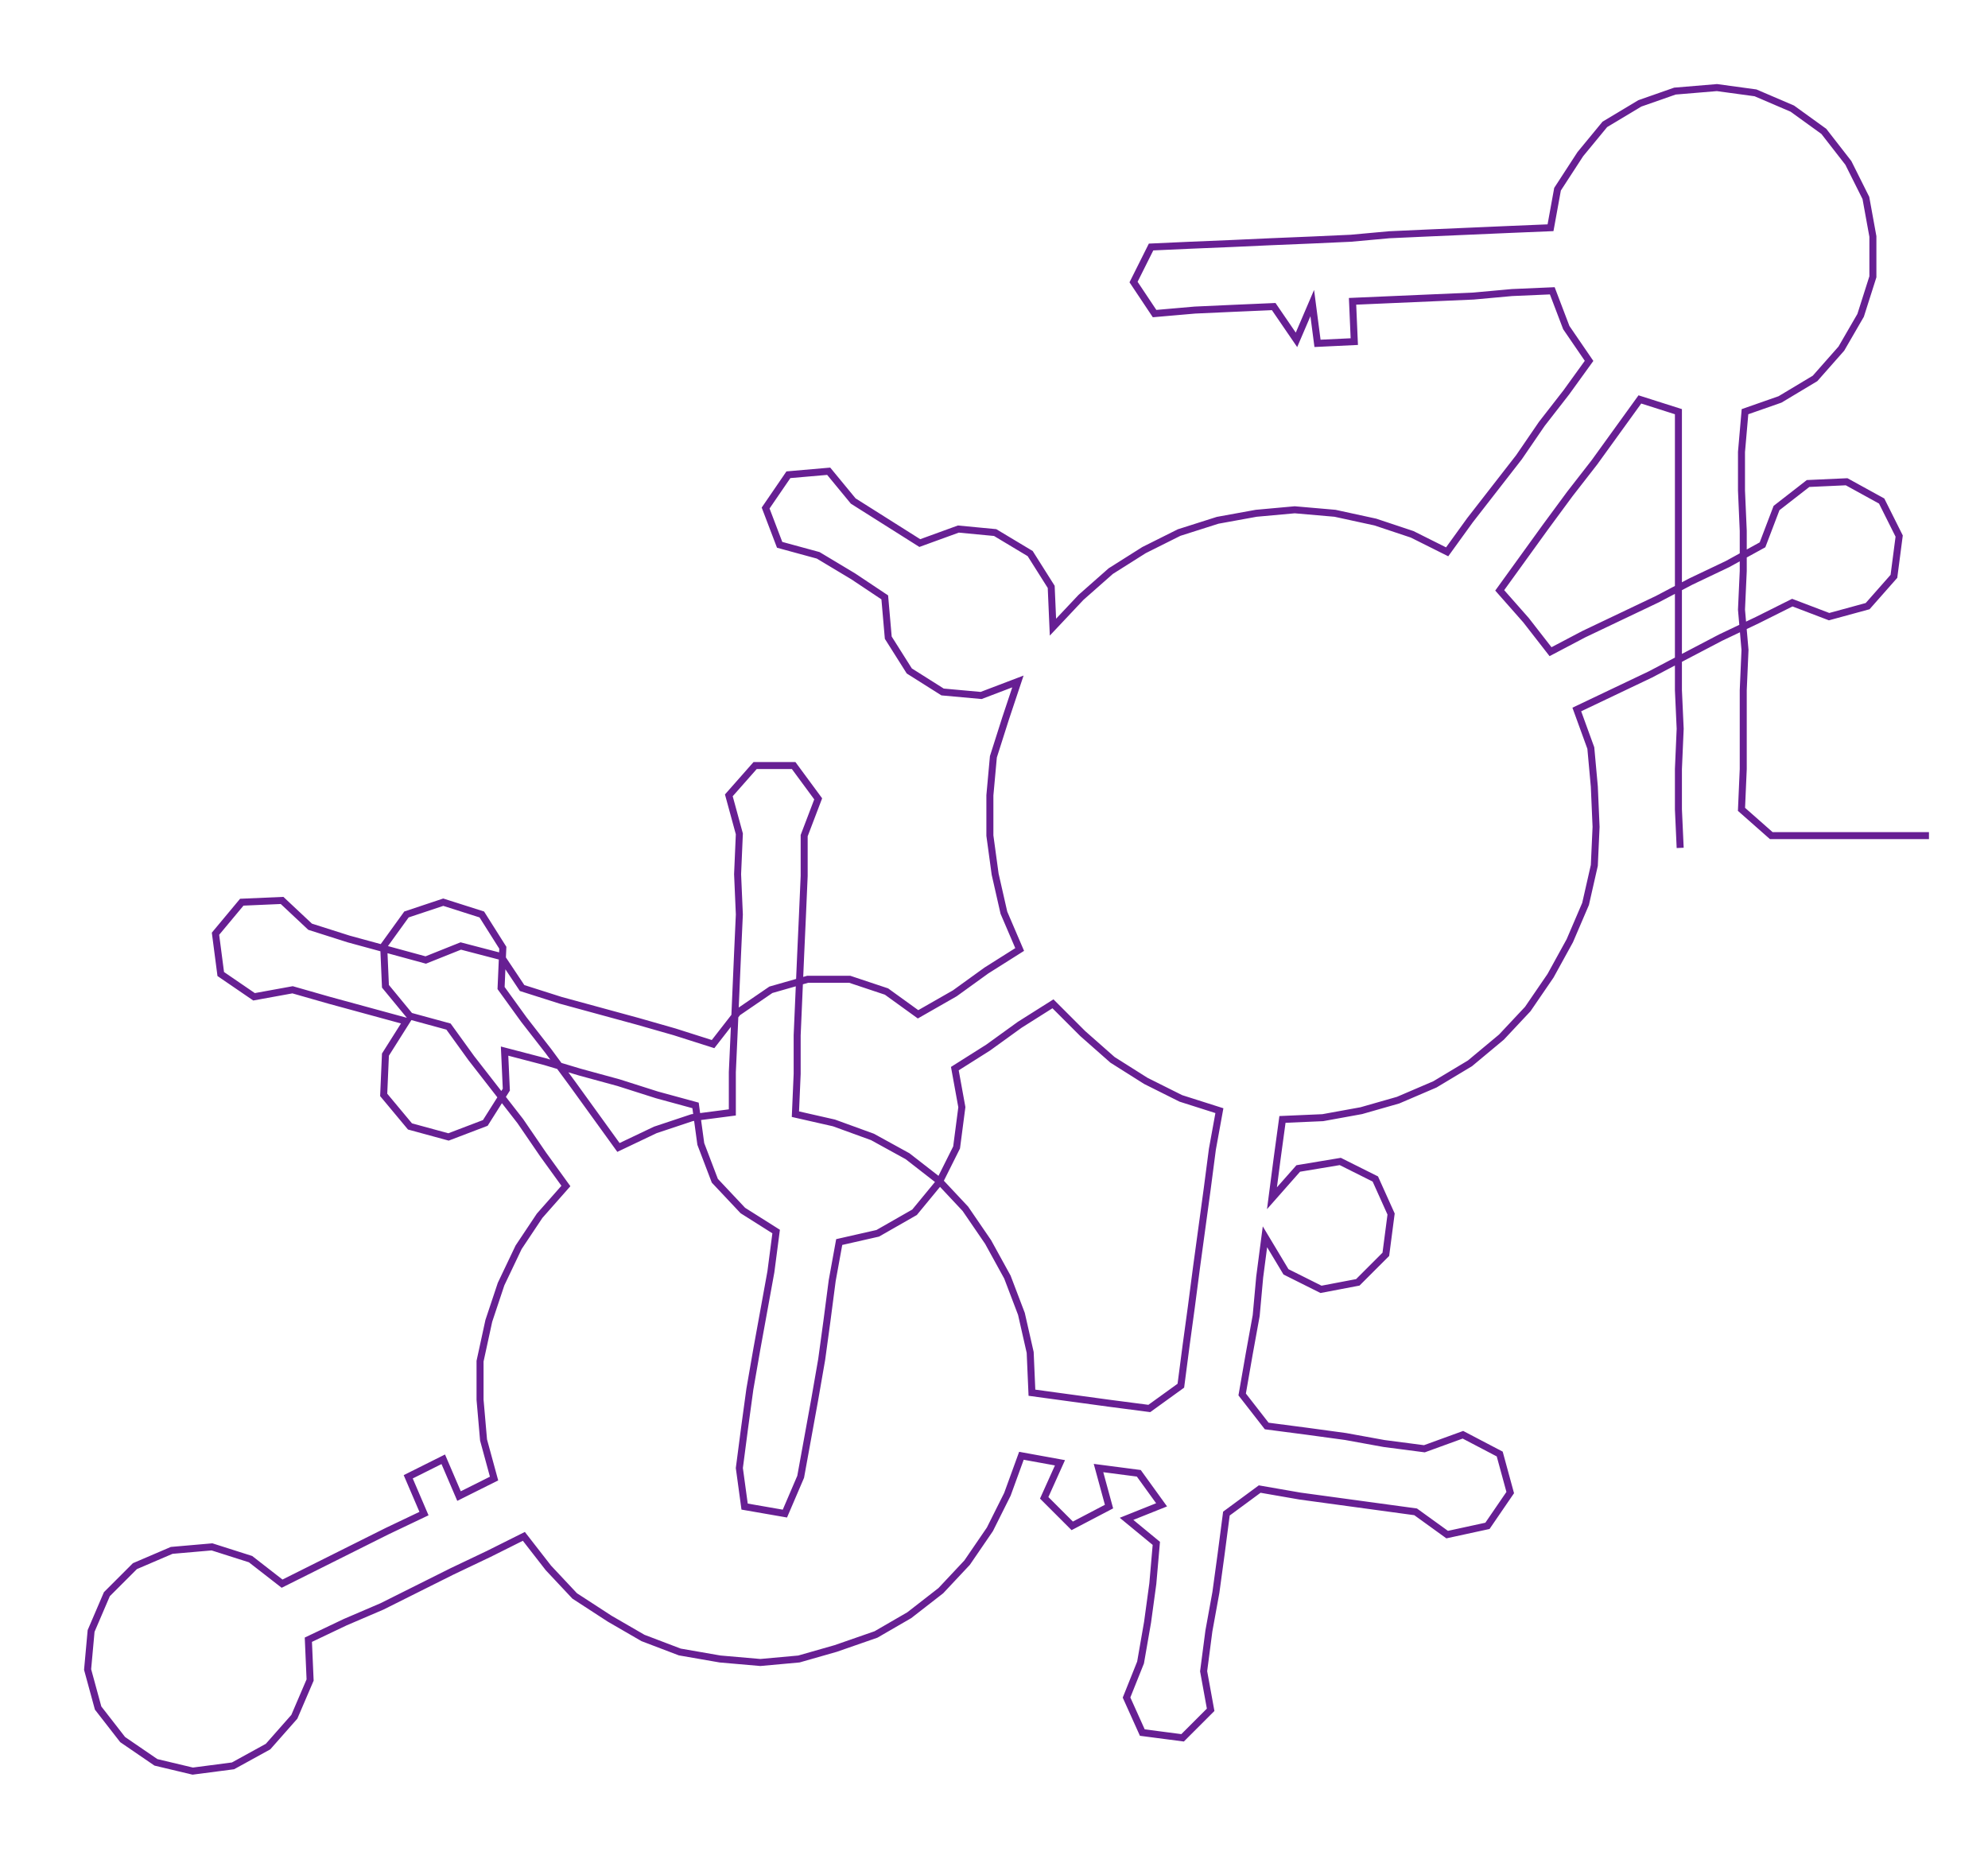 <ns0:svg xmlns:ns0="http://www.w3.org/2000/svg" width="300px" height="280.615px" viewBox="0 0 1134.7 1061.38"><ns0:path style="stroke:#671f93;stroke-width:4px;fill:none;" d="M959 484 L959 484 L958 462 L958 439 L959 416 L958 394 L958 371 L958 348 L958 326 L958 303 L958 280 L958 258 L958 235 L936 228 L923 246 L910 264 L896 282 L882 301 L869 319 L856 337 L871 354 L885 372 L904 362 L925 352 L946 342 L965 332 L986 322 L1006 311 L1014 290 L1032 276 L1054 275 L1074 286 L1084 306 L1081 329 L1066 346 L1044 352 L1023 344 L1003 354 L982 364 L961 375 L942 385 L921 395 L900 405 L908 427 L910 449 L911 472 L910 494 L905 516 L896 537 L885 557 L872 576 L857 592 L839 607 L819 619 L798 628 L777 634 L755 638 L732 639 L729 661 L726 684 L741 667 L765 663 L785 673 L794 693 L791 716 L775 732 L754 736 L734 726 L722 706 L719 729 L717 751 L713 773 L709 796 L723 814 L746 817 L768 820 L790 824 L813 827 L835 819 L856 830 L862 852 L849 871 L826 876 L808 863 L786 860 L764 857 L742 854 L719 850 L700 864 L697 887 L694 909 L690 931 L687 954 L691 976 L675 992 L652 989 L643 969 L651 949 L655 926 L658 904 L660 881 L643 867 L663 859 L650 841 L627 838 L633 860 L612 871 L596 855 L605 835 L583 831 L575 853 L565 873 L552 892 L537 908 L519 922 L500 933 L477 941 L456 947 L434 949 L411 947 L388 943 L367 935 L348 924 L328 911 L313 895 L299 877 L279 887 L258 897 L238 907 L218 917 L197 926 L176 936 L177 959 L168 980 L153 997 L133 1008 L110 1011 L89 1006 L70 993 L56 975 L50 953 L52 931 L61 910 L77 894 L98 885 L121 883 L143 890 L161 904 L181 894 L201 884 L221 874 L242 864 L233 843 L253 833 L262 854 L282 844 L276 822 L274 799 L274 777 L279 754 L286 733 L296 712 L308 694 L323 677 L310 659 L297 640 L283 622 L269 604 L256 586 L234 580 L220 563 L219 540 L232 522 L253 515 L275 522 L287 541 L286 564 L299 582 L313 600 L327 619 L340 637 L353 655 L374 645 L395 638 L418 635 L418 612 L419 590 L420 567 L421 544 L422 522 L421 499 L422 476 L416 454 L431 437 L453 437 L467 456 L459 477 L459 500 L458 523 L457 545 L456 568 L455 591 L455 613 L454 636 L476 641 L498 649 L518 660 L536 674 L551 690 L564 709 L575 729 L583 750 L588 772 L589 795 L611 798 L633 801 L656 804 L674 791 L677 768 L680 746 L683 723 L686 701 L689 679 L692 656 L696 634 L674 627 L654 617 L635 605 L618 590 L601 573 L582 585 L564 598 L545 610 L549 632 L546 655 L536 675 L522 692 L501 704 L479 709 L475 731 L472 754 L469 776 L465 799 L461 821 L457 843 L448 864 L425 860 L422 838 L425 815 L428 793 L432 770 L436 748 L440 726 L443 703 L424 691 L408 674 L400 653 L397 631 L375 625 L353 618 L331 612 L311 606 L288 600 L289 622 L277 641 L256 649 L234 643 L219 625 L220 602 L232 583 L210 577 L188 571 L167 565 L145 569 L126 556 L123 533 L138 515 L161 514 L177 529 L199 536 L221 542 L243 548 L263 540 L286 546 L298 564 L320 571 L342 577 L364 583 L385 589 L407 596 L421 578 L440 565 L461 559 L485 559 L506 566 L524 579 L545 567 L563 554 L582 542 L573 521 L568 499 L565 477 L565 454 L567 432 L574 410 L581 389 L560 397 L538 395 L519 383 L507 364 L505 341 L487 329 L467 317 L445 311 L437 290 L450 271 L473 269 L487 286 L506 298 L525 310 L547 302 L568 304 L588 316 L600 335 L601 358 L617 341 L634 326 L653 314 L673 304 L695 297 L717 293 L739 291 L762 293 L785 298 L806 305 L826 315 L839 297 L853 279 L867 261 L880 242 L894 224 L907 206 L894 187 L886 166 L863 167 L841 169 L818 170 L795 171 L772 172 L773 195 L752 196 L749 173 L740 194 L727 175 L704 176 L682 177 L659 179 L647 161 L657 141 L679 140 L703 139 L725 138 L749 137 L771 136 L793 134 L815 133 L838 132 L861 131 L885 130 L889 108 L902 88 L916 71 L936 59 L956 52 L980 50 L1002 53 L1023 62 L1041 75 L1055 93 L1065 113 L1069 135 L1069 158 L1062 180 L1051 199 L1036 216 L1016 228 L996 235 L994 258 L994 280 L995 303 L995 326 L994 348 L996 371 L995 394 L995 416 L995 439 L994 462 L1011 477 L1033 477 L1056 477 L1079 477 L1101 477" /></ns0:svg>